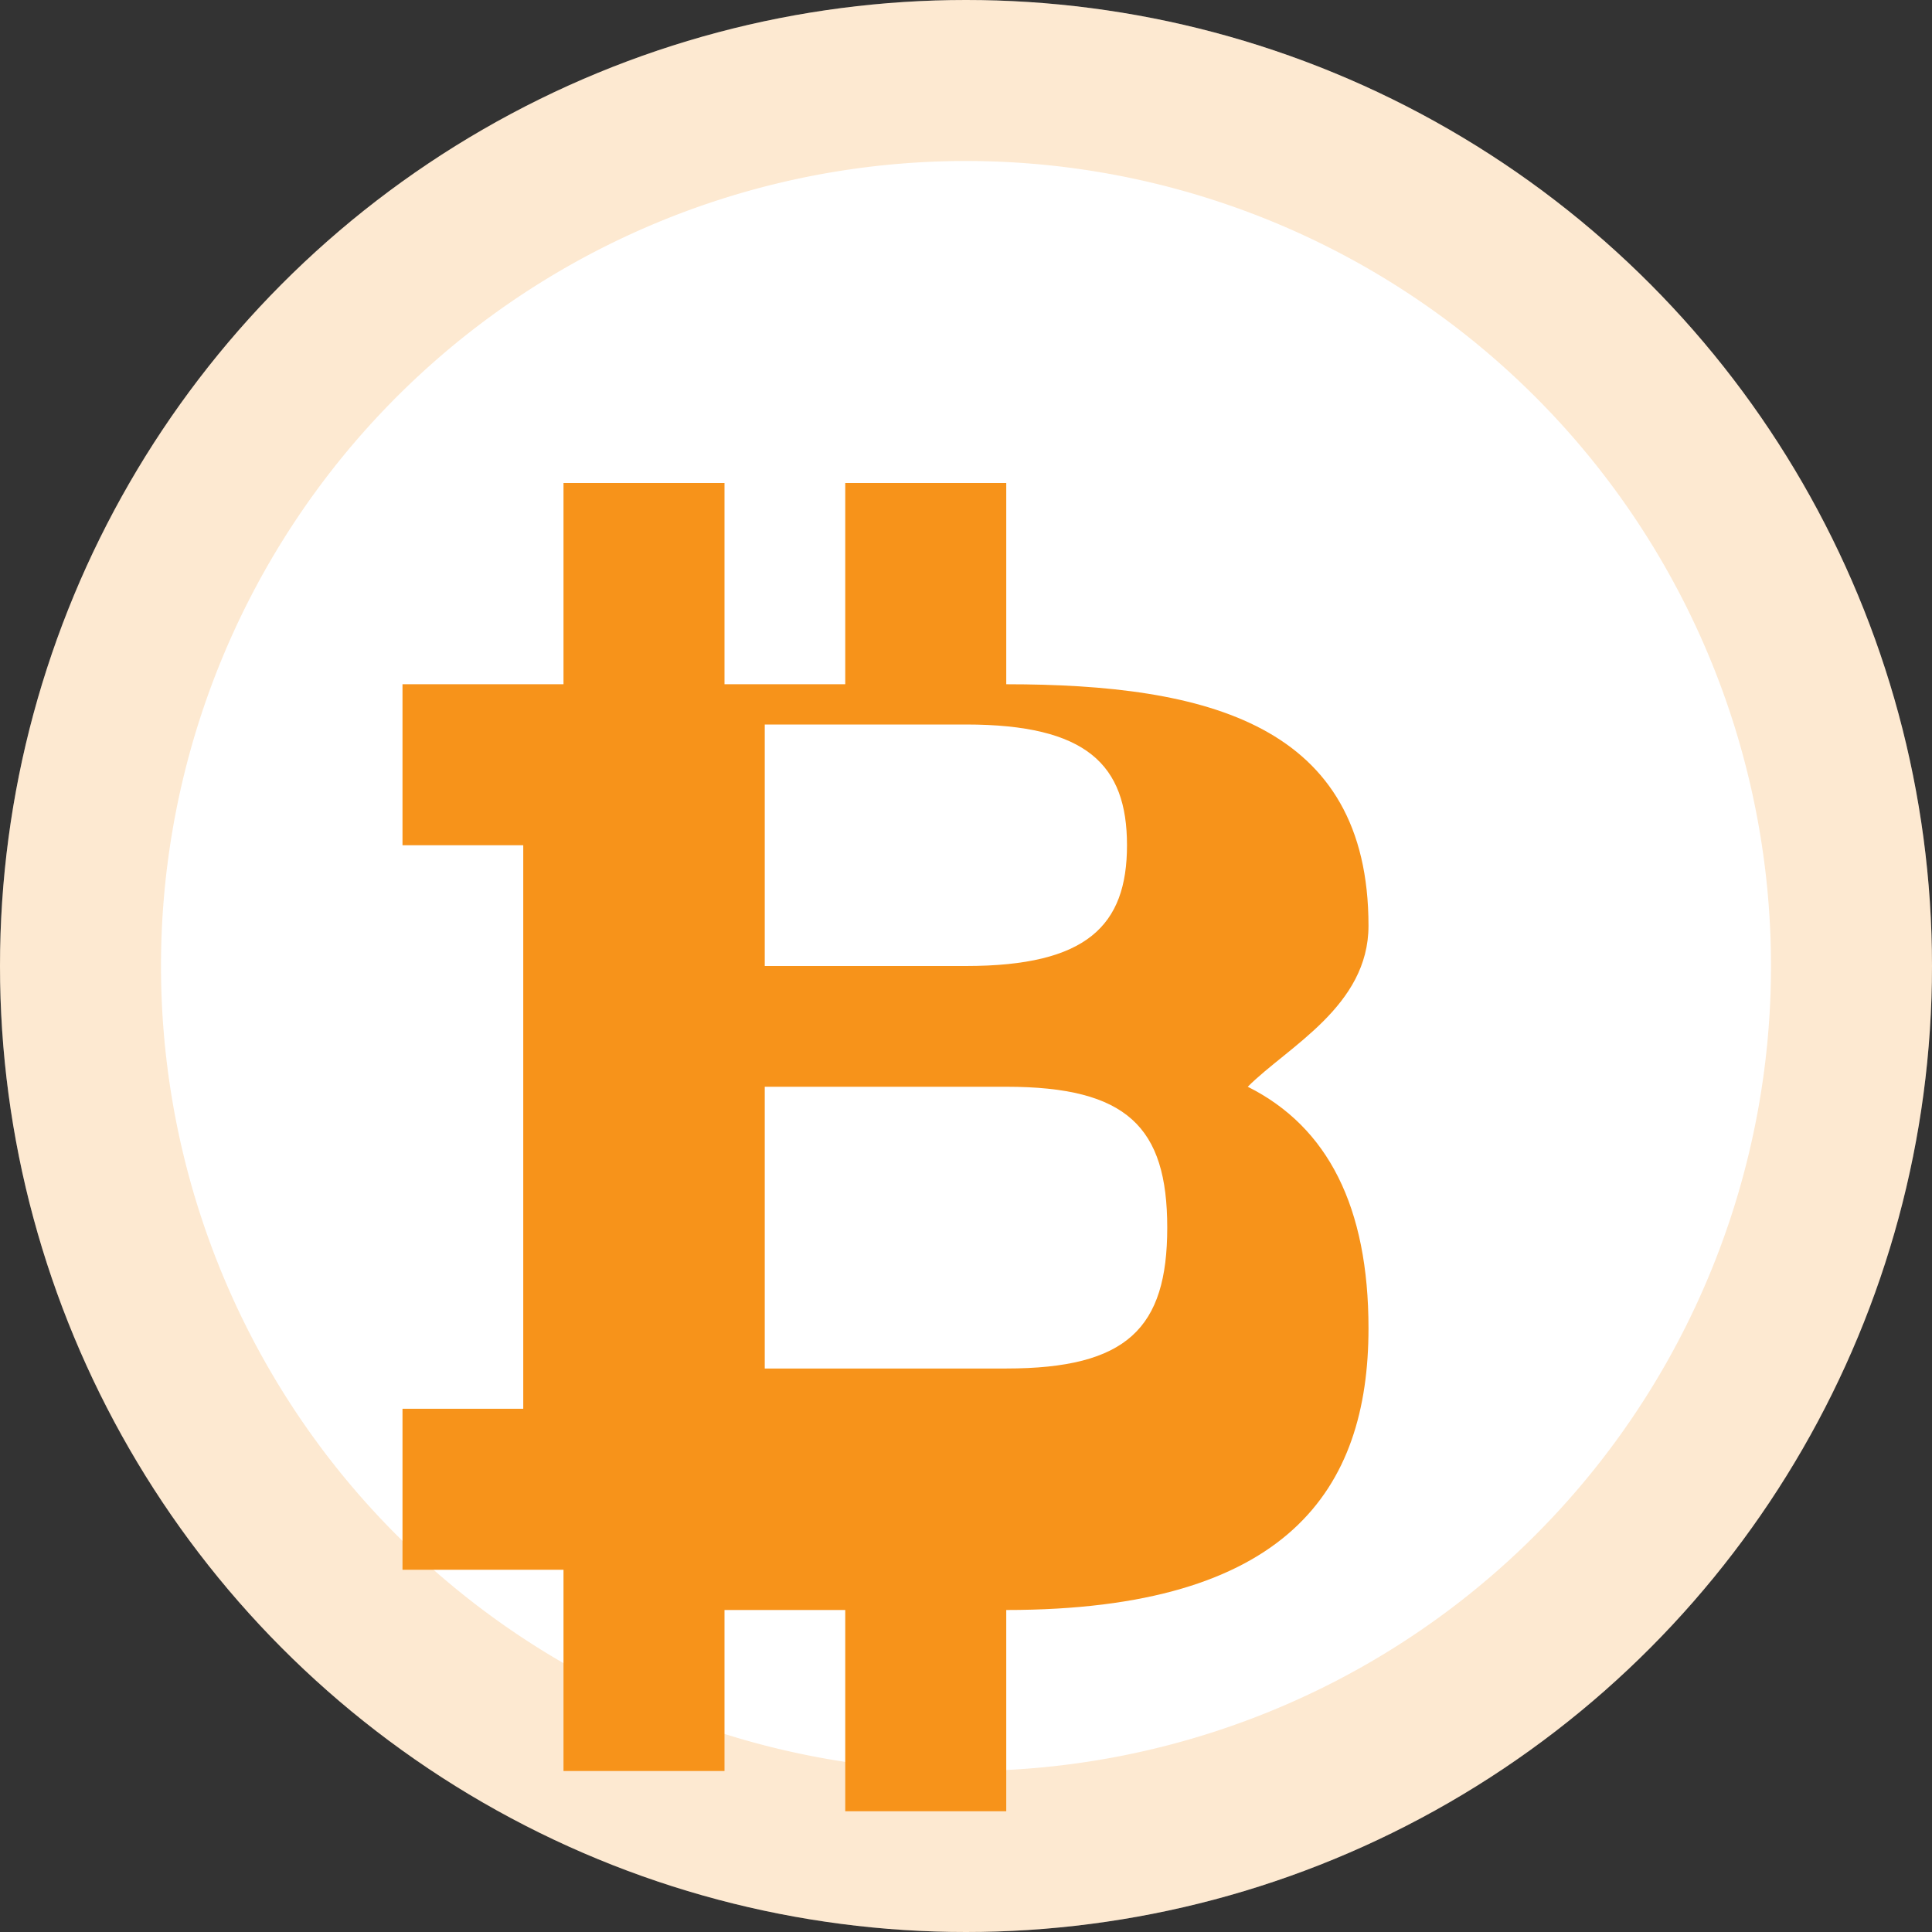 <?xml version="1.0" encoding="UTF-8"?>
<svg width="24px" height="24px" viewBox="0 0 24 24" version="1.1" xmlns="http://www.w3.org/2000/svg">
    <rect x="0" y="0" width="24" height="24" fill="#333333" stroke="none"/>
    <circle cx="12" cy="12" r="12" fill="#FFFFFF"/>
    <path d="M12 0a12 12 0 1 0 0 24 12 12 0 0 0 0-24zm0 22a10 10 0 1 1 0-20 10 10 0 0 1 0 20z" fill="#F7931A" fill-opacity="0.2"/>
    <path d="M17 11.5c0-2.5-2-3-4.5-3V6h-2v2.5h-1.5V6h-2v2.5H5v2h1.5v7H5v2h2v2.5h2V20h1.5v2.5h2V20c3.5 0 4.5-1.5 4.5-3.5 0-1.5-0.5-2.5-1.5-3 0.5-0.5 1.5-1 1.5-2zm-4.5 5.5h-3v-3.5h3c1.5 0 2 0.5 2 1.75s-0.5 1.75-2 1.75zm-0.5-5h-2.5V9h2.5c1.5 0 2 0.5 2 1.5s-0.5 1.5-2 1.5z" fill="#F7931A"/>
</svg> 